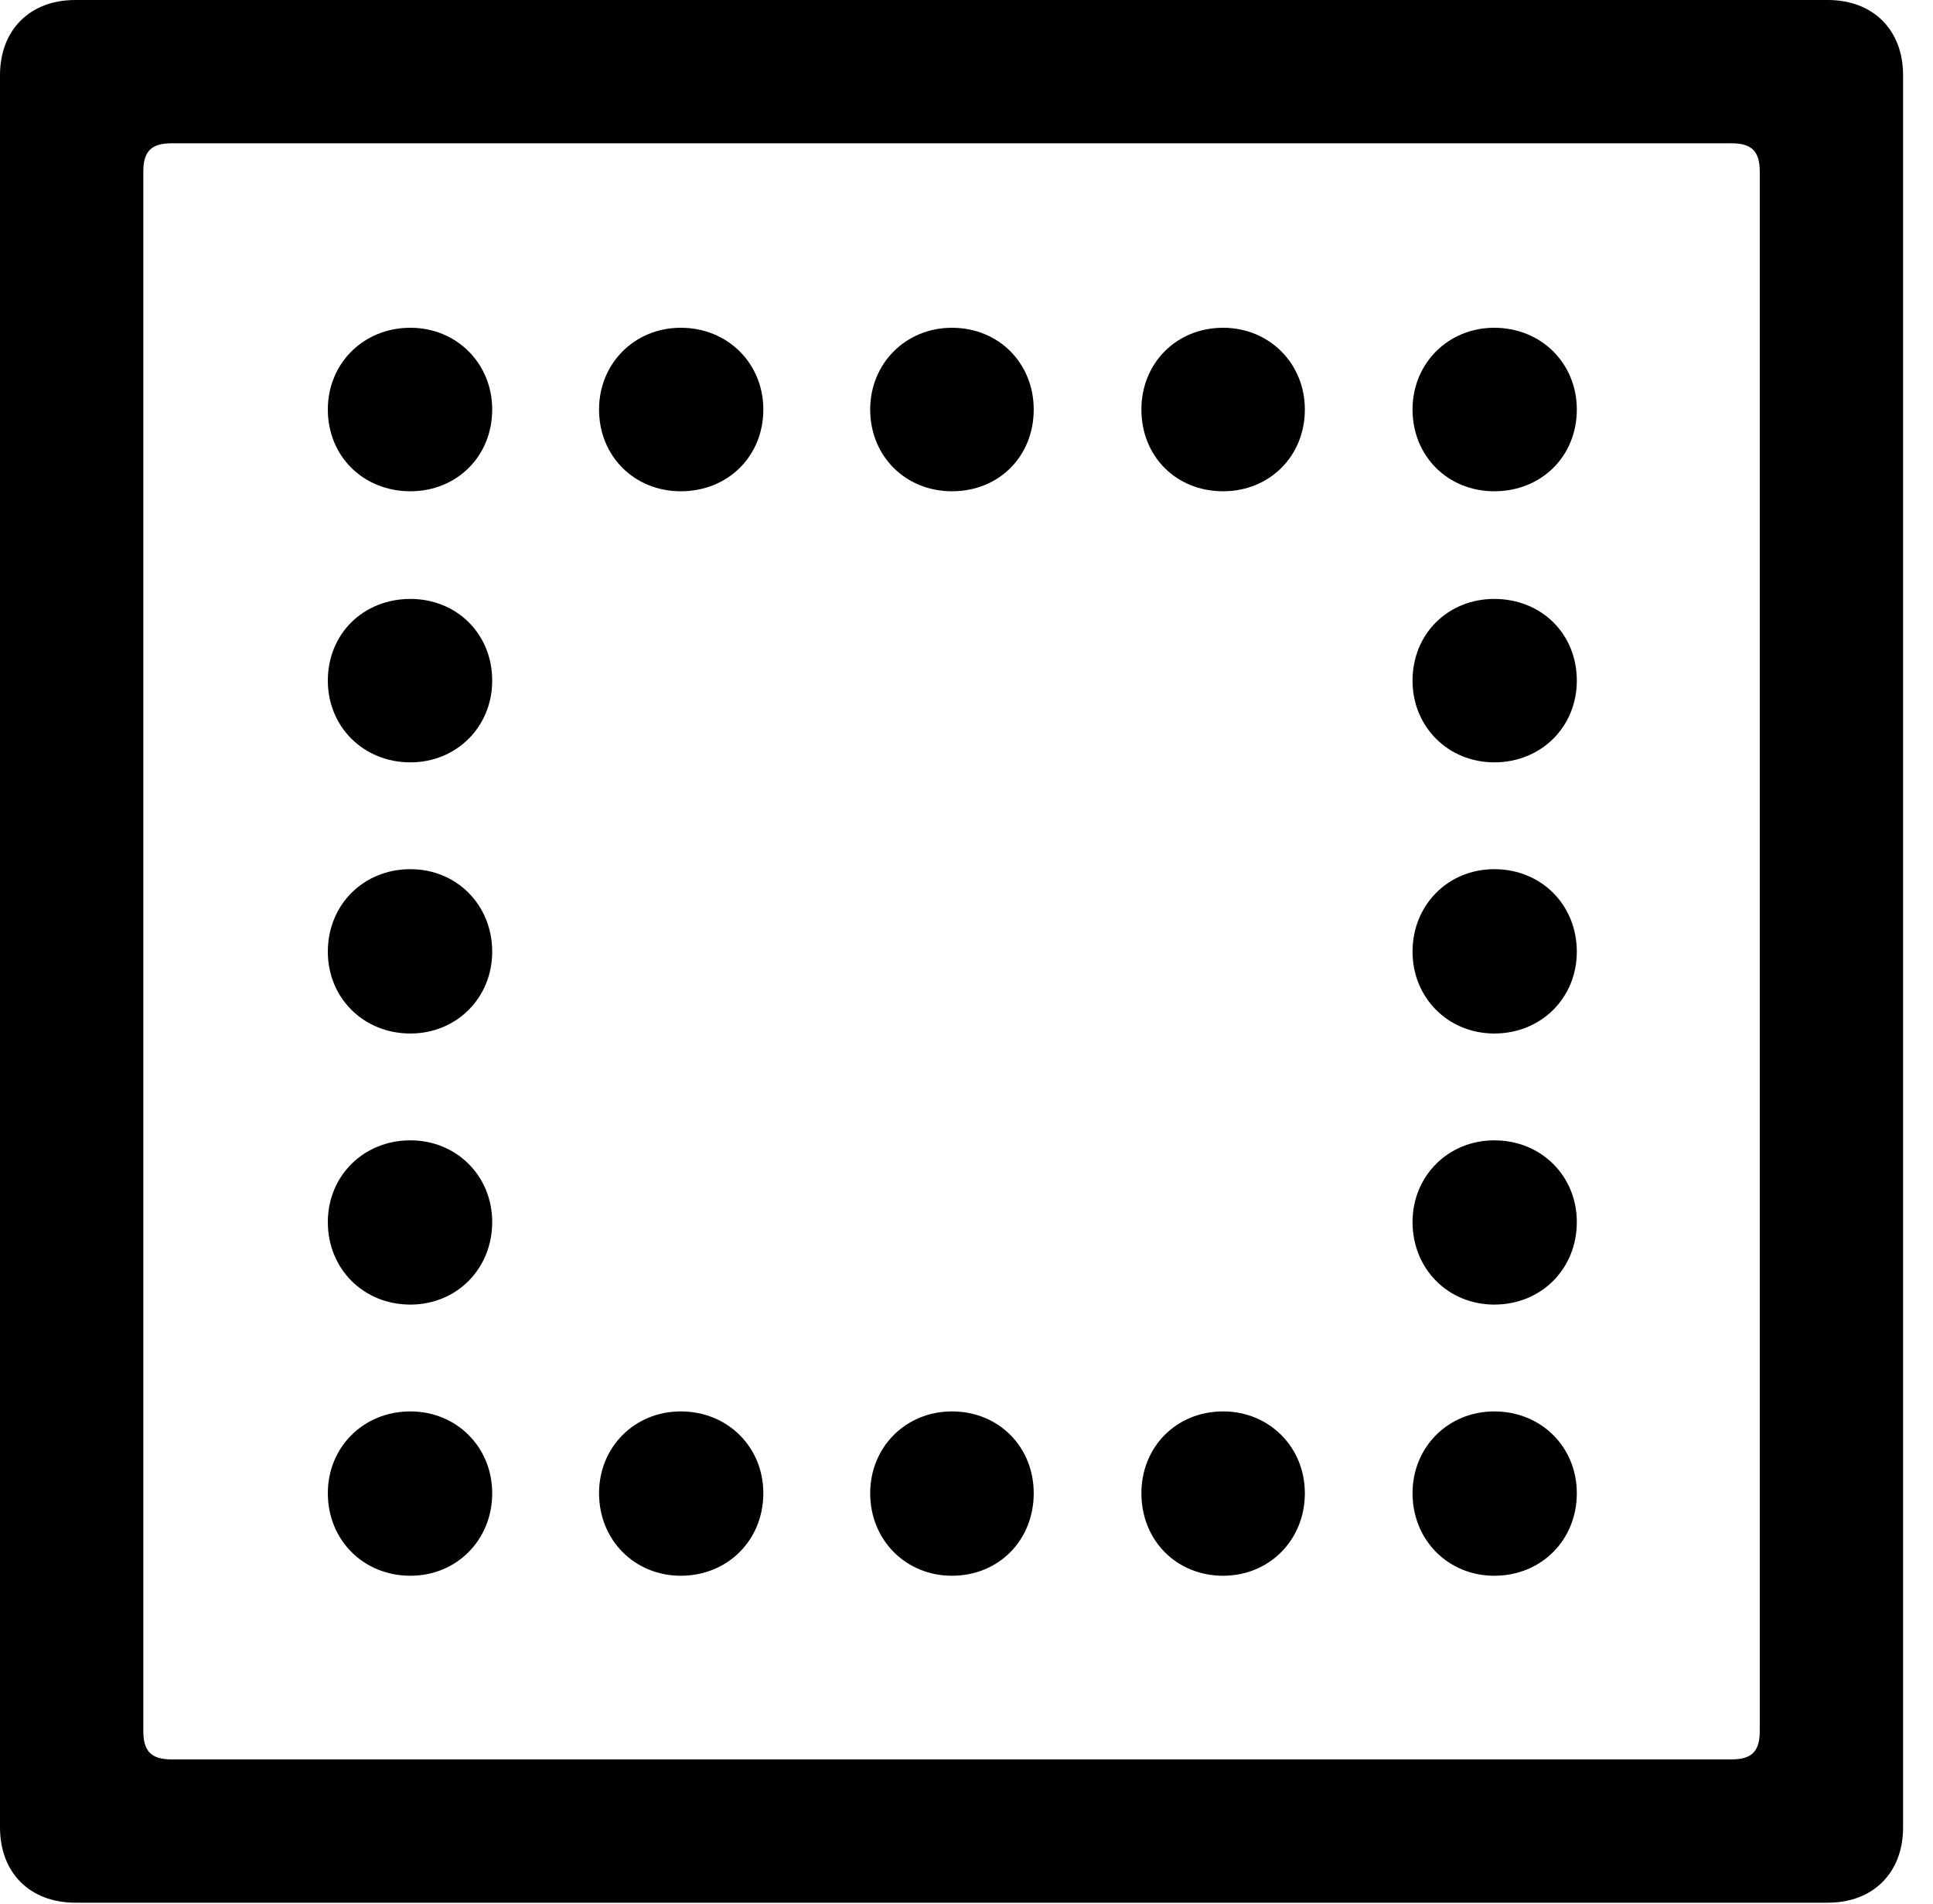 <svg version="1.1" xmlns="http://www.w3.org/2000/svg" xmlns:xlink="http://www.w3.org/1999/xlink" width="23.32" height="22.979" viewBox="0 0 23.32 22.979">
 <g>
  <rect height="22.979" opacity="0" width="23.32" x="0" y="0"/>
  <path d="M0 22.051C0 22.598 0.361 22.959 0.908 22.959L22.051 22.959C22.598 22.959 22.959 22.598 22.959 22.051L22.959 0.908C22.959 0.361 22.598 0 22.051 0L0.908 0C0.361 0 0 0.361 0 0.908ZM1.729 20.889L1.729 2.07C1.729 1.826 1.826 1.729 2.07 1.729L20.889 1.729C21.133 1.729 21.23 1.826 21.23 2.07L21.23 20.889C21.23 21.133 21.133 21.23 20.889 21.23L2.07 21.23C1.826 21.23 1.729 21.133 1.729 20.889Z" fill="currentColor"/>
  <path d="M4.951 5.928C5.508 5.928 5.938 5.508 5.938 4.941C5.938 4.385 5.508 3.955 4.951 3.955C4.385 3.955 3.955 4.385 3.955 4.941C3.955 5.508 4.385 5.928 4.951 5.928ZM8.213 5.928C8.779 5.928 9.209 5.508 9.209 4.941C9.209 4.385 8.779 3.955 8.213 3.955C7.656 3.955 7.227 4.385 7.227 4.941C7.227 5.508 7.656 5.928 8.213 5.928ZM11.484 5.928C12.051 5.928 12.471 5.508 12.471 4.941C12.471 4.385 12.051 3.955 11.484 3.955C10.928 3.955 10.498 4.385 10.498 4.941C10.498 5.508 10.928 5.928 11.484 5.928ZM14.756 5.928C15.312 5.928 15.742 5.508 15.742 4.941C15.742 4.385 15.312 3.955 14.756 3.955C14.19 3.955 13.77 4.385 13.77 4.941C13.77 5.508 14.19 5.928 14.756 5.928ZM18.027 5.928C18.594 5.928 19.023 5.508 19.023 4.941C19.023 4.385 18.594 3.955 18.027 3.955C17.471 3.955 17.041 4.385 17.041 4.941C17.041 5.508 17.471 5.928 18.027 5.928ZM18.027 9.199C18.594 9.199 19.023 8.77 19.023 8.213C19.023 7.646 18.594 7.227 18.027 7.227C17.471 7.227 17.041 7.646 17.041 8.213C17.041 8.77 17.471 9.199 18.027 9.199ZM18.027 12.471C18.594 12.471 19.023 12.041 19.023 11.484C19.023 10.918 18.594 10.488 18.027 10.488C17.471 10.488 17.041 10.918 17.041 11.484C17.041 12.041 17.471 12.471 18.027 12.471ZM18.027 15.742C18.594 15.742 19.023 15.312 19.023 14.746C19.023 14.19 18.594 13.76 18.027 13.76C17.471 13.76 17.041 14.19 17.041 14.746C17.041 15.312 17.471 15.742 18.027 15.742ZM18.027 19.014C18.594 19.014 19.023 18.584 19.023 18.018C19.023 17.461 18.594 17.031 18.027 17.031C17.471 17.031 17.041 17.461 17.041 18.018C17.041 18.584 17.471 19.014 18.027 19.014ZM14.756 19.014C15.312 19.014 15.742 18.584 15.742 18.018C15.742 17.461 15.312 17.031 14.756 17.031C14.19 17.031 13.77 17.461 13.77 18.018C13.77 18.584 14.19 19.014 14.756 19.014ZM11.484 19.014C12.051 19.014 12.471 18.584 12.471 18.018C12.471 17.461 12.051 17.031 11.484 17.031C10.928 17.031 10.498 17.461 10.498 18.018C10.498 18.584 10.928 19.014 11.484 19.014ZM8.213 19.014C8.779 19.014 9.209 18.584 9.209 18.018C9.209 17.461 8.779 17.031 8.213 17.031C7.656 17.031 7.227 17.461 7.227 18.018C7.227 18.584 7.656 19.014 8.213 19.014ZM4.951 19.014C5.508 19.014 5.938 18.584 5.938 18.018C5.938 17.461 5.508 17.031 4.951 17.031C4.385 17.031 3.955 17.461 3.955 18.018C3.955 18.584 4.385 19.014 4.951 19.014ZM4.951 15.742C5.508 15.742 5.938 15.312 5.938 14.746C5.938 14.19 5.508 13.76 4.951 13.76C4.385 13.76 3.955 14.19 3.955 14.746C3.955 15.312 4.385 15.742 4.951 15.742ZM4.951 12.471C5.508 12.471 5.938 12.041 5.938 11.484C5.938 10.918 5.508 10.488 4.951 10.488C4.385 10.488 3.955 10.918 3.955 11.484C3.955 12.041 4.385 12.471 4.951 12.471ZM4.951 9.199C5.508 9.199 5.938 8.77 5.938 8.213C5.938 7.646 5.508 7.227 4.951 7.227C4.385 7.227 3.955 7.646 3.955 8.213C3.955 8.77 4.385 9.199 4.951 9.199Z" fill="currentColor"/>
 </g>
</svg>
